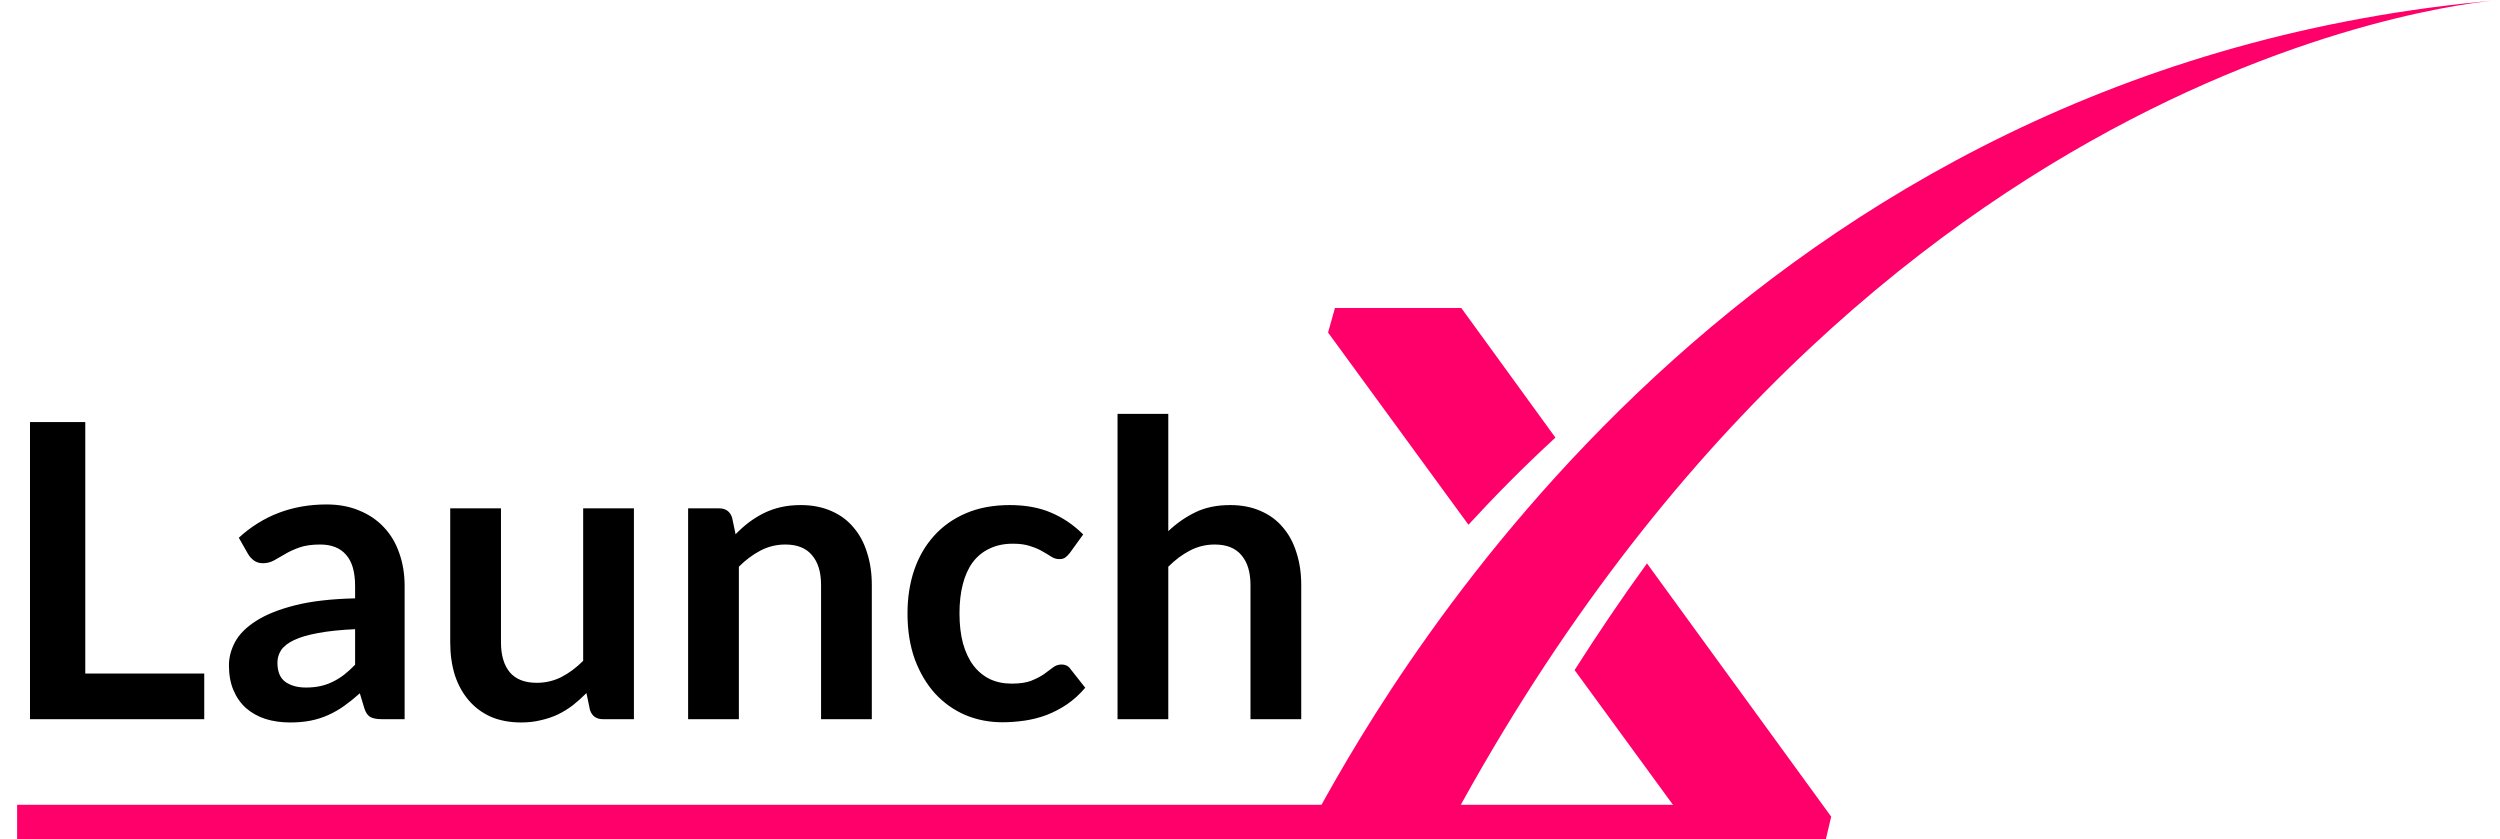 <svg width="146" height="49" viewBox="0 0 146 49" fill="none" xmlns="http://www.w3.org/2000/svg">
<g clip-path="url(#clip0)">
<path d="M85.342 17.989H77.96L77.559 19.421L85.757 30.645C87.31 28.956 88.999 27.244 90.837 25.556" fill="#FF006B"/>
<path d="M91.956 39.132L99.161 49H106.633L106.942 47.693L96.183 32.902C94.754 34.872 93.343 36.952 91.956 39.132" fill="#FF006B"/>
<path d="M84.243 48.977H77.564L77 47.317C81.541 39.082 101.852 3.782 146 0C146 0 108.944 2.348 84.243 48.977" fill="#FF006B"/>
</g>
<path d="M4.98 39.336H11.928V42H1.752V24.648H4.98V39.336ZM23.63 42H22.298C22.018 42 21.798 41.96 21.638 41.88C21.478 41.792 21.358 41.62 21.278 41.364L21.014 40.488C20.702 40.768 20.394 41.016 20.09 41.232C19.794 41.44 19.486 41.616 19.166 41.76C18.846 41.904 18.506 42.012 18.146 42.084C17.786 42.156 17.386 42.192 16.946 42.192C16.426 42.192 15.946 42.124 15.506 41.988C15.066 41.844 14.686 41.632 14.366 41.352C14.054 41.072 13.81 40.724 13.634 40.308C13.458 39.892 13.37 39.408 13.37 38.856C13.37 38.392 13.49 37.936 13.73 37.488C13.978 37.032 14.386 36.624 14.954 36.264C15.522 35.896 16.278 35.592 17.222 35.352C18.166 35.112 19.338 34.976 20.738 34.944V34.224C20.738 33.4 20.562 32.792 20.21 32.4C19.866 32 19.362 31.8 18.698 31.8C18.218 31.8 17.818 31.856 17.498 31.968C17.178 32.08 16.898 32.208 16.658 32.352C16.426 32.488 16.21 32.612 16.01 32.724C15.81 32.836 15.59 32.892 15.35 32.892C15.15 32.892 14.978 32.84 14.834 32.736C14.69 32.632 14.574 32.504 14.486 32.352L13.946 31.404C15.362 30.108 17.07 29.46 19.07 29.46C19.79 29.46 20.43 29.58 20.99 29.82C21.558 30.052 22.038 30.38 22.43 30.804C22.822 31.22 23.118 31.72 23.318 32.304C23.526 32.888 23.63 33.528 23.63 34.224V42ZM17.87 40.152C18.174 40.152 18.454 40.124 18.71 40.068C18.966 40.012 19.206 39.928 19.43 39.816C19.662 39.704 19.882 39.568 20.09 39.408C20.306 39.24 20.522 39.044 20.738 38.82V36.744C19.874 36.784 19.15 36.86 18.566 36.972C17.99 37.076 17.526 37.212 17.174 37.38C16.822 37.548 16.57 37.744 16.418 37.968C16.274 38.192 16.202 38.436 16.202 38.7C16.202 39.22 16.354 39.592 16.658 39.816C16.97 40.04 17.374 40.152 17.87 40.152ZM29.257 29.688V37.512C29.257 38.264 29.429 38.848 29.773 39.264C30.125 39.672 30.649 39.876 31.345 39.876C31.857 39.876 32.337 39.764 32.785 39.54C33.233 39.308 33.657 38.992 34.057 38.592V29.688H37.021V42H35.209C34.825 42 34.573 41.82 34.453 41.46L34.249 40.476C33.993 40.732 33.729 40.968 33.457 41.184C33.185 41.392 32.893 41.572 32.581 41.724C32.277 41.868 31.945 41.98 31.585 42.06C31.233 42.148 30.853 42.192 30.445 42.192C29.773 42.192 29.177 42.08 28.657 41.856C28.145 41.624 27.713 41.3 27.361 40.884C27.009 40.468 26.741 39.976 26.557 39.408C26.381 38.832 26.293 38.2 26.293 37.512V29.688H29.257ZM40.186 42V29.688H41.998C42.382 29.688 42.634 29.868 42.754 30.228L42.958 31.2C43.206 30.944 43.466 30.712 43.738 30.504C44.018 30.296 44.31 30.116 44.614 29.964C44.926 29.812 45.258 29.696 45.61 29.616C45.962 29.536 46.346 29.496 46.762 29.496C47.434 29.496 48.03 29.612 48.55 29.844C49.07 30.068 49.502 30.388 49.846 30.804C50.198 31.212 50.462 31.704 50.638 32.28C50.822 32.848 50.914 33.476 50.914 34.164V42H47.95V34.164C47.95 33.412 47.774 32.832 47.422 32.424C47.078 32.008 46.558 31.8 45.862 31.8C45.35 31.8 44.87 31.916 44.422 32.148C43.974 32.38 43.55 32.696 43.15 33.096V42H40.186ZM62.478 32.292C62.39 32.404 62.302 32.492 62.214 32.556C62.134 32.62 62.014 32.652 61.854 32.652C61.702 32.652 61.554 32.608 61.41 32.52C61.266 32.424 61.094 32.32 60.894 32.208C60.694 32.088 60.454 31.984 60.174 31.896C59.902 31.8 59.562 31.752 59.154 31.752C58.634 31.752 58.178 31.848 57.786 32.04C57.394 32.224 57.066 32.492 56.802 32.844C56.546 33.196 56.354 33.624 56.226 34.128C56.098 34.624 56.034 35.188 56.034 35.82C56.034 36.476 56.102 37.06 56.238 37.572C56.382 38.084 56.586 38.516 56.85 38.868C57.114 39.212 57.434 39.476 57.81 39.66C58.186 39.836 58.61 39.924 59.082 39.924C59.554 39.924 59.934 39.868 60.222 39.756C60.518 39.636 60.766 39.508 60.966 39.372C61.166 39.228 61.338 39.1 61.482 38.988C61.634 38.868 61.802 38.808 61.986 38.808C62.226 38.808 62.406 38.9 62.526 39.084L63.378 40.164C63.05 40.548 62.694 40.872 62.31 41.136C61.926 41.392 61.526 41.6 61.11 41.76C60.702 41.912 60.278 42.02 59.838 42.084C59.398 42.148 58.962 42.18 58.53 42.18C57.77 42.18 57.054 42.04 56.382 41.76C55.71 41.472 55.122 41.056 54.618 40.512C54.122 39.968 53.726 39.304 53.43 38.52C53.142 37.728 52.998 36.828 52.998 35.82C52.998 34.916 53.126 34.08 53.382 33.312C53.646 32.536 54.03 31.868 54.534 31.308C55.038 30.74 55.662 30.296 56.406 29.976C57.15 29.656 58.006 29.496 58.974 29.496C59.894 29.496 60.698 29.644 61.386 29.94C62.082 30.236 62.706 30.66 63.258 31.212L62.478 32.292ZM65.264 42V24.168H68.228V31.02C68.708 30.564 69.236 30.196 69.812 29.916C70.388 29.636 71.064 29.496 71.84 29.496C72.512 29.496 73.108 29.612 73.628 29.844C74.148 30.068 74.58 30.388 74.924 30.804C75.276 31.212 75.54 31.704 75.716 32.28C75.9 32.848 75.992 33.476 75.992 34.164V42H73.028V34.164C73.028 33.412 72.852 32.832 72.5 32.424C72.156 32.008 71.636 31.8 70.94 31.8C70.428 31.8 69.948 31.916 69.5 32.148C69.052 32.38 68.628 32.696 68.228 33.096V42H65.264Z" fill="black"/>
<line x1="1" y1="48" x2="103" y2="48" stroke="#FF006B" stroke-width="2"/>
<defs>
<clipPath id="clip0">
<rect width="69" height="49" fill="white" transform="translate(77)"/>
</clipPath>
</defs>
</svg>
